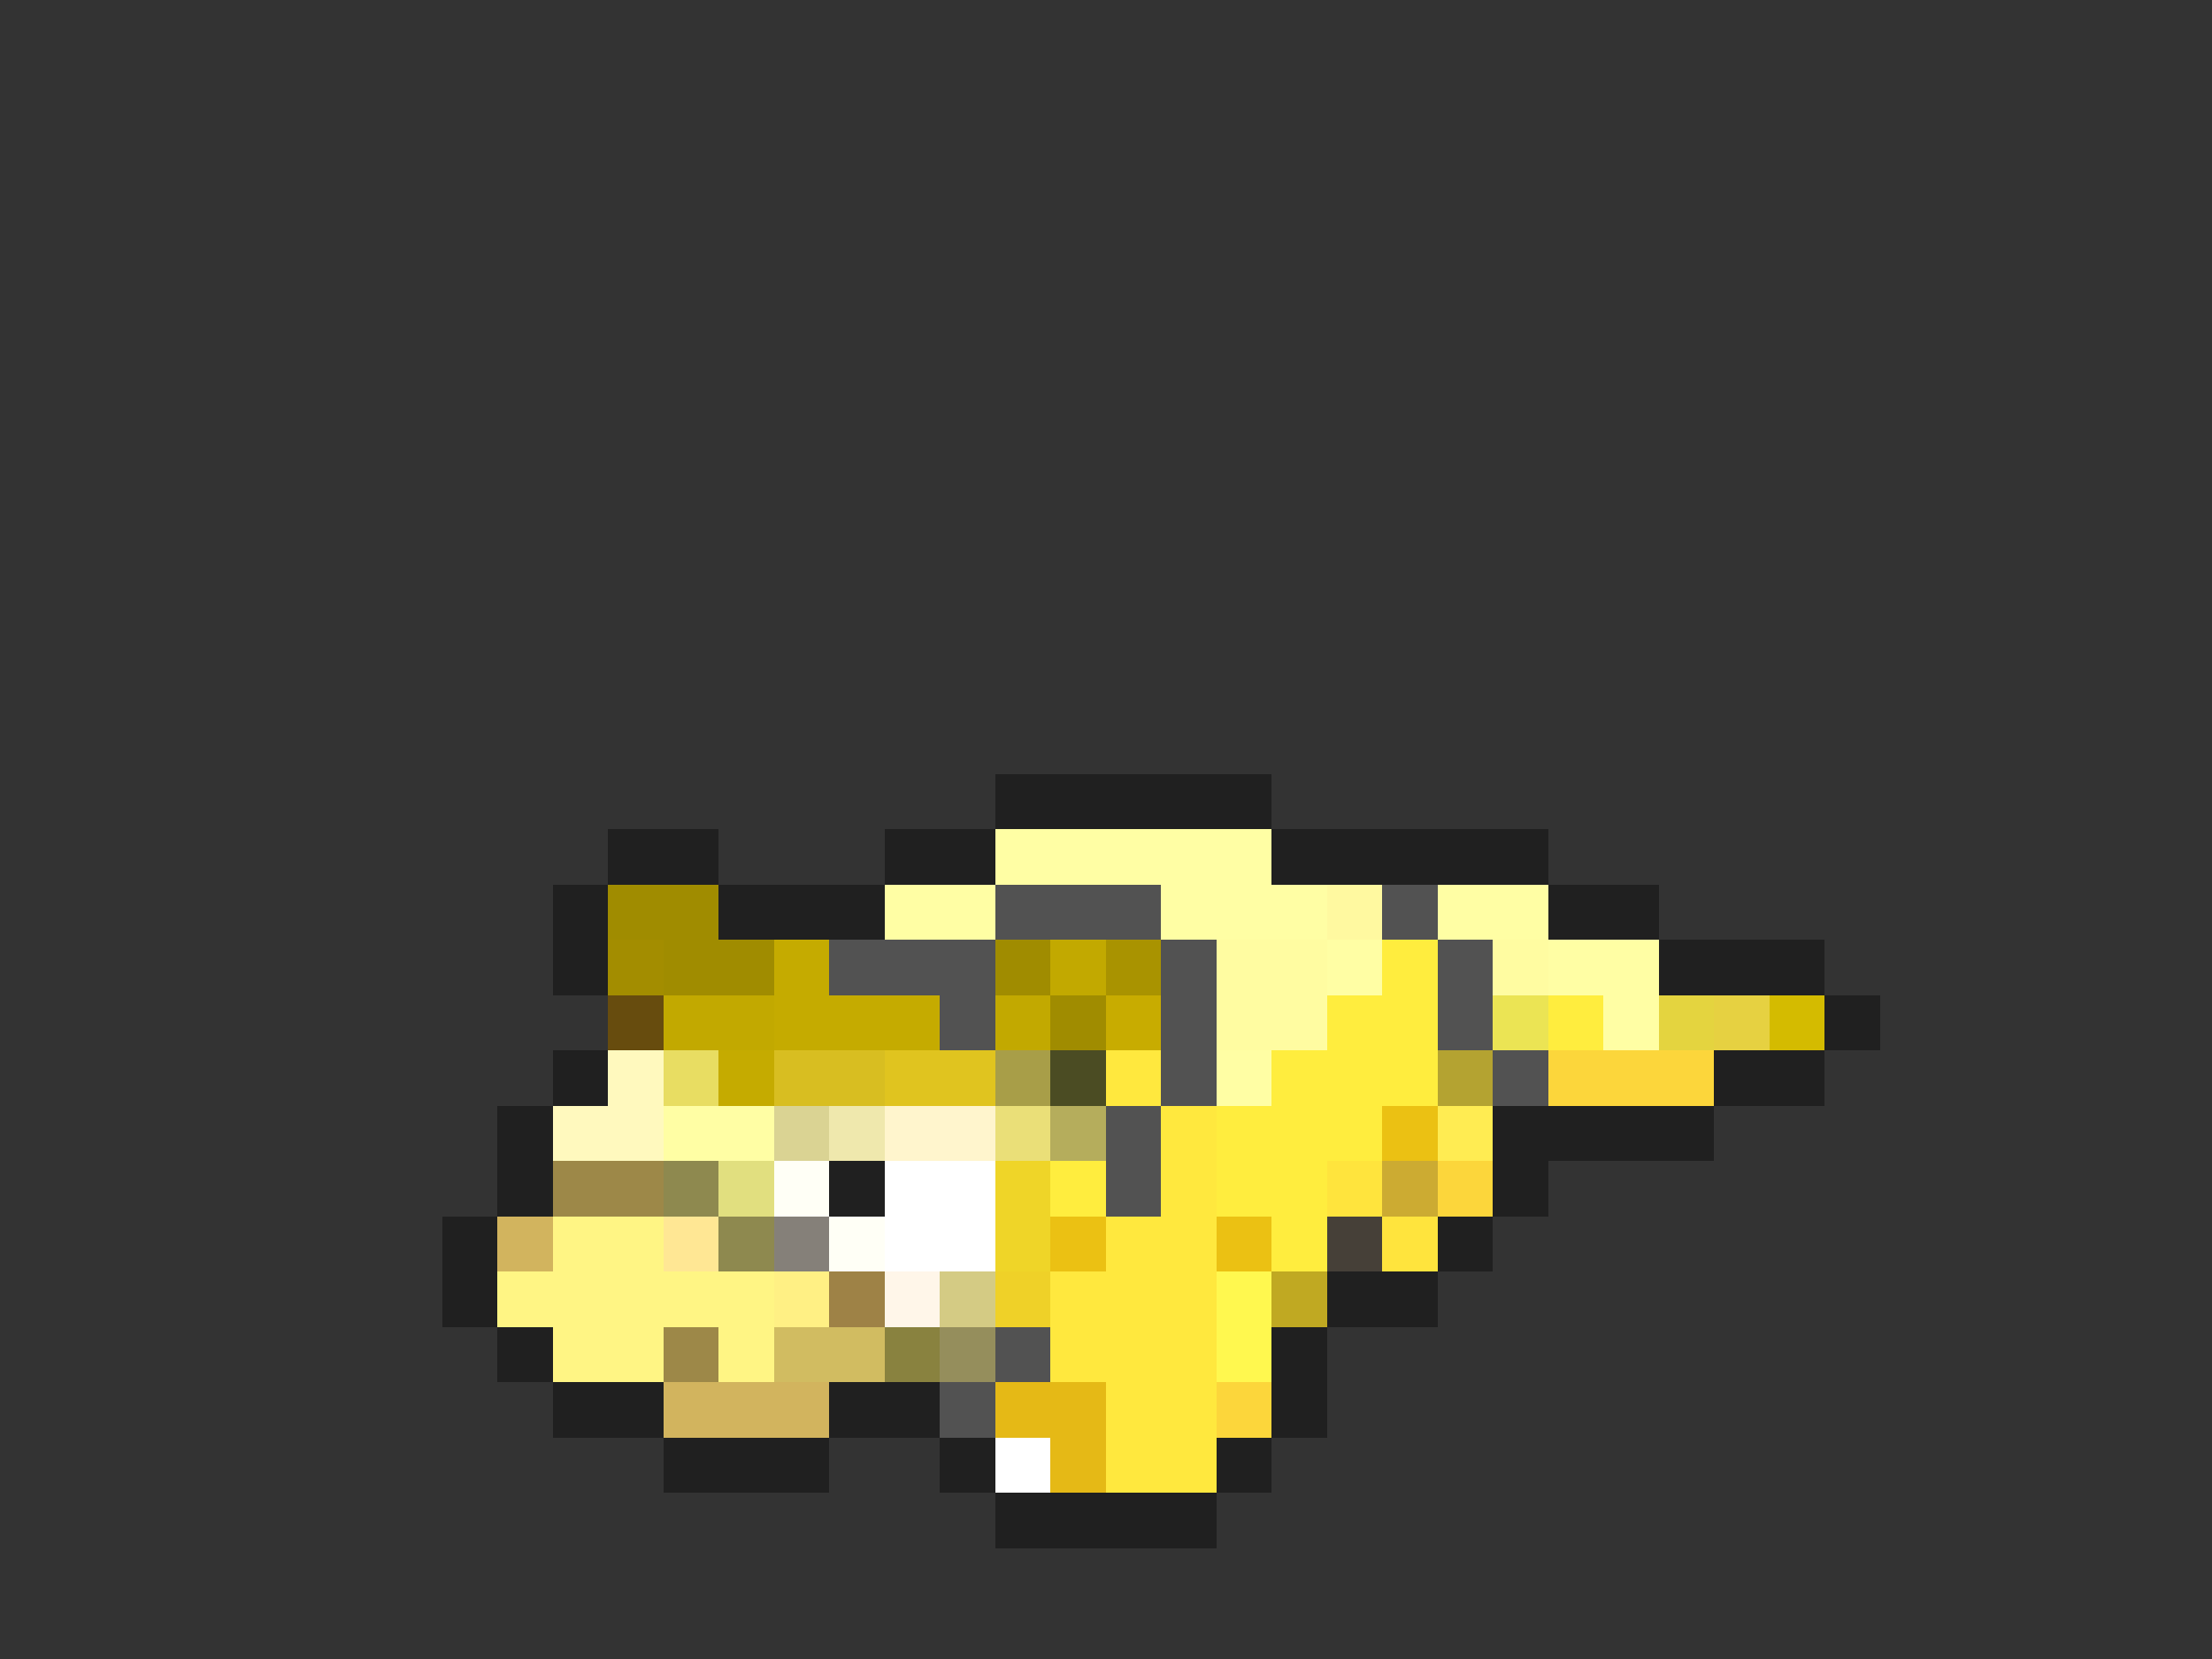 <svg xmlns="http://www.w3.org/2000/svg" viewBox="0 -0.5 40 30" shape-rendering="crispEdges">
<rect x="0" y="-0.5" width="40" height="30" fill="#333333" stroke="none"/>
<path stroke="#202020" d="M18 14h5M11 15h2M16 15h2M23 15h5M10 16h1M13 16h3M28 16h2M10 17h1M30 17h3M33 18h1M10 19h1M31 19h2M9 20h1M27 20h4M9 21h1M15 21h1M27 21h1M8 22h1M26 22h1M8 23h1M24 23h2M9 24h1M23 24h1M10 25h2M15 25h2M23 25h1M12 26h3M17 26h1M22 26h1M18 27h4" />
<path stroke="#fffea4" d="M18 15h5M16 16h2M21 16h3M26 16h2M24 17h1M28 17h2M29 18h1M22 19h1M12 20h2" />
<path stroke="#a08c00" d="M11 16h2M12 17h2M18 17h1M19 18h1" />
<path stroke="#525252" d="M18 16h3M25 16h1M15 17h3M21 17h1M26 17h1M17 18h1M21 18h1M26 18h1M21 19h1M27 19h1M20 20h1M20 21h1M18 24h1M17 25h1" />
<path stroke="#fff9a0" d="M24 16h1" />
<path stroke="#a38d00" d="M11 17h1" />
<path stroke="#c5ab00" d="M14 17h1M14 18h3M13 19h1" />
<path stroke="#c2a900" d="M19 17h1M12 18h2M18 18h1" />
<path stroke="#a99300" d="M20 17h1" />
<path stroke="#fffca1" d="M22 17h2M27 17h1M22 18h2" />
<path stroke="#ffed3e" d="M25 17h1M24 18h2M28 18h1M23 19h3M22 20h3M19 21h1M22 21h2M23 22h1" />
<path stroke="#674c0e" d="M11 18h1" />
<path stroke="#c8ac00" d="M20 18h1" />
<path stroke="#ebe454" d="M27 18h1" />
<path stroke="#e4d43f" d="M30 18h1" />
<path stroke="#e6d141" d="M31 18h1" />
<path stroke="#d4bb00" d="M32 18h1" />
<path stroke="#fff9be" d="M11 19h1M10 20h2" />
<path stroke="#e8dd62" d="M12 19h1" />
<path stroke="#d8be21" d="M14 19h2" />
<path stroke="#e0c41f" d="M16 19h2" />
<path stroke="#a89e48" d="M18 19h1" />
<path stroke="#4b4c23" d="M19 19h1" />
<path stroke="#ffe83e" d="M20 19h1M21 20h1M21 21h1M20 22h2M19 23h3M19 24h3M20 25h2M20 26h2" />
<path stroke="#b4a331" d="M26 19h1" />
<path stroke="#fcd63b" d="M28 19h3M26 21h1M22 25h1" />
<path stroke="#dad393" d="M14 20h1" />
<path stroke="#efe8ad" d="M15 20h1" />
<path stroke="#fff5cd" d="M16 20h2" />
<path stroke="#eadf78" d="M18 20h1" />
<path stroke="#b5ad5c" d="M19 20h1" />
<path stroke="#ebc113" d="M25 20h1M19 22h1M22 22h1" />
<path stroke="#ffec52" d="M26 20h1" />
<path stroke="#9d8848" d="M10 21h2M12 24h1" />
<path stroke="#8e894f" d="M12 21h1M13 22h1" />
<path stroke="#e1df7f" d="M13 21h1" />
<path stroke="#fffff6" d="M14 21h1M15 22h1" />
<path stroke="#ffffff" d="M16 21h2M16 22h2M18 26h1" />
<path stroke="#efd528" d="M18 21h1M18 22h1" />
<path stroke="#ffe43d" d="M24 21h1M25 22h1" />
<path stroke="#ccab32" d="M25 21h1" />
<path stroke="#d2b45e" d="M9 22h1M12 25h3" />
<path stroke="#fff584" d="M10 22h2M9 23h5M10 24h2M13 24h1" />
<path stroke="#ffe794" d="M12 22h1" />
<path stroke="#858079" d="M14 22h1" />
<path stroke="#464038" d="M24 22h1" />
<path stroke="#fff084" d="M14 23h1" />
<path stroke="#9e8246" d="M15 23h1" />
<path stroke="#fff6e9" d="M16 23h1" />
<path stroke="#d4cb84" d="M17 23h1" />
<path stroke="#efd128" d="M18 23h1" />
<path stroke="#fff84f" d="M22 23h1M22 24h1" />
<path stroke="#c0a922" d="M23 23h1" />
<path stroke="#d1bc61" d="M14 24h2" />
<path stroke="#89823f" d="M16 24h1" />
<path stroke="#958e5c" d="M17 24h1" />
<path stroke="#e5b916" d="M18 25h2M19 26h1" />
</svg>